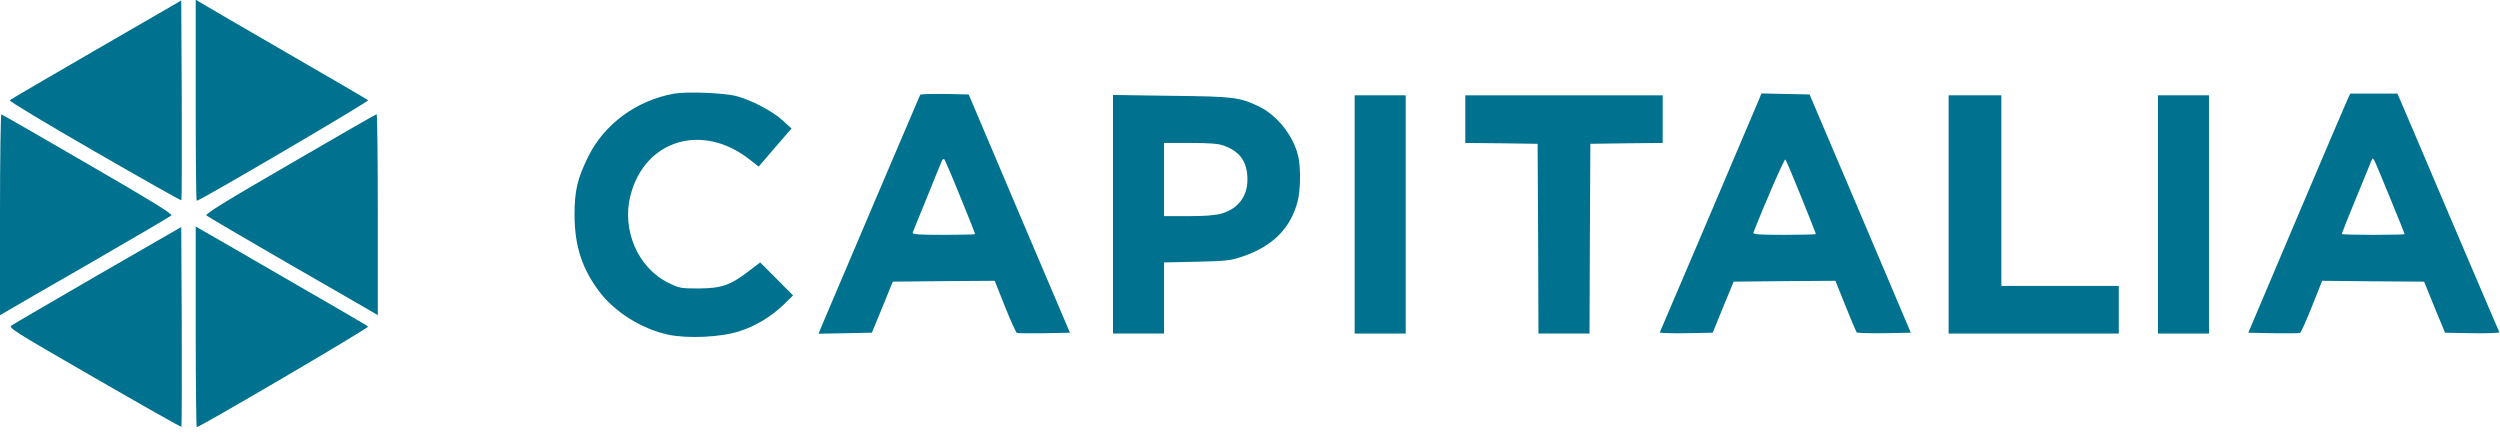 <svg width="200" height="35" viewBox="0 0 200 35" fill="none" xmlns="http://www.w3.org/2000/svg">
<g clip-path="url(#clip0_33542_1434)">
<path d="M7.693 3.975C3.949 6.14 0.831 7.965 0.777 8.019C0.708 8.087 3.772 9.925 7.557 12.104C11.355 14.295 14.486 16.065 14.514 16.024C14.541 15.997 14.555 12.389 14.541 8.005L14.5 0.041L7.693 3.975Z" fill="#00718F"/>
<path d="M15.657 8.019C15.657 12.444 15.684 16.065 15.739 16.065C15.984 16.065 29.544 8.114 29.449 8.019C29.395 7.965 26.454 6.249 22.941 4.221C19.415 2.178 16.338 0.395 16.107 0.245L15.657 -0.027V8.019Z" fill="#00718F"/>
<path d="M53.941 7.488C50.905 8.033 48.346 9.925 47.052 12.539C46.181 14.323 45.963 15.248 45.963 17.223C45.977 19.66 46.548 21.457 47.91 23.281C49.121 24.928 51.313 26.304 53.424 26.767C55.003 27.107 57.672 26.984 59.169 26.494C60.449 26.086 61.729 25.31 62.736 24.329L63.444 23.635L62.137 22.314L60.816 20.994L59.85 21.729C58.407 22.832 57.699 23.063 55.888 23.077C54.459 23.077 54.336 23.05 53.478 22.628C51.028 21.43 49.721 18.393 50.442 15.616C51.599 11.164 56.215 9.789 60 12.784L60.694 13.329L62.001 11.804L63.322 10.279L62.6 9.626C61.783 8.877 60.109 8.005 58.883 7.679C57.903 7.434 54.949 7.311 53.941 7.488Z" fill="#00718F"/>
<path d="M73.614 7.583C73.573 7.665 67.147 22.736 65.663 26.249L65.486 26.698L67.61 26.658L69.748 26.617L70.592 24.575L71.422 22.532L75.493 22.491L79.578 22.464L80.394 24.52C80.844 25.65 81.279 26.603 81.347 26.63C81.429 26.671 82.423 26.671 83.539 26.658L85.595 26.617L81.538 17.086L77.495 7.556L75.588 7.515C74.54 7.502 73.641 7.529 73.614 7.583ZM76.827 15.752C77.481 17.345 78.012 18.679 78.012 18.72C78.012 18.761 76.868 18.788 75.48 18.788C73.505 18.788 72.961 18.747 73.015 18.611C73.043 18.53 73.546 17.277 74.132 15.861C74.704 14.432 75.234 13.125 75.316 12.948C75.384 12.757 75.48 12.675 75.548 12.743C75.602 12.811 76.188 14.159 76.827 15.752Z" fill="#00718F"/>
<path d="M140.735 7.924C139.4 11.096 132.825 26.508 132.784 26.59C132.757 26.644 133.696 26.671 134.867 26.658L137.018 26.617L137.848 24.575L138.693 22.532L142.763 22.491L146.834 22.464L147.637 24.466C148.087 25.582 148.481 26.521 148.536 26.59C148.59 26.644 149.584 26.671 150.742 26.658L152.865 26.617L148.822 17.087L144.765 7.556L142.845 7.515L140.912 7.474L140.735 7.924ZM144.098 15.752C144.737 17.345 145.268 18.666 145.268 18.72C145.268 18.761 144.125 18.788 142.736 18.788C140.762 18.788 140.217 18.747 140.272 18.611C141.143 16.365 142.75 12.675 142.831 12.757C142.886 12.812 143.458 14.159 144.098 15.752Z" fill="#00718F"/>
<path d="M187.815 7.924C187.693 8.169 185.868 12.471 183.731 17.495L179.864 26.617L181.852 26.658C182.955 26.671 183.921 26.671 184.003 26.63C184.071 26.603 184.507 25.65 184.956 24.52L185.773 22.464L189.844 22.505L193.928 22.532L194.759 24.575L195.603 26.617L197.808 26.658C199.02 26.671 199.987 26.644 199.946 26.576C199.905 26.508 198.135 22.355 195.998 17.345C193.874 12.335 192.049 8.074 191.954 7.856L191.791 7.488H189.898H188.019L187.815 7.924ZM191.233 15.902C191.859 17.427 192.376 18.707 192.376 18.734C192.376 18.761 191.246 18.788 189.857 18.788C188.469 18.788 187.339 18.761 187.339 18.72C187.339 18.679 187.829 17.441 188.442 15.957C189.054 14.486 189.599 13.125 189.68 12.934C189.803 12.621 189.817 12.607 189.953 12.852C190.034 12.989 190.606 14.364 191.233 15.902Z" fill="#00718F"/>
<path d="M89.04 17.141V26.685H91.082H93.124V23.839V20.994L95.752 20.939C98.162 20.885 98.448 20.844 99.455 20.504C101.824 19.687 103.254 18.257 103.812 16.106C104.043 15.221 104.071 13.424 103.866 12.539C103.499 10.892 102.192 9.244 100.749 8.536C99.169 7.774 98.747 7.72 93.71 7.665L89.04 7.597V17.141ZM97.876 11.641C99.197 12.104 99.782 12.934 99.796 14.336C99.796 15.711 99.074 16.678 97.726 17.086C97.236 17.223 96.419 17.291 95.071 17.291H93.124V14.364V11.436H95.221C96.719 11.436 97.468 11.491 97.876 11.641Z" fill="#00718F"/>
<path d="M108.373 17.154V26.685H110.415H112.457V17.154V7.624H110.415H108.373V17.154Z" fill="#00718F"/>
<path d="M117.223 9.53V11.436L120.123 11.464L123.009 11.504L123.05 19.088L123.077 26.685H125.119H127.161L127.189 19.088L127.229 11.504L130.129 11.464L133.016 11.436V9.53V7.624H125.119H117.223V9.53Z" fill="#00718F"/>
<path d="M155.889 17.154V26.685H162.696H169.503V24.779V22.873H164.806H160.109V15.248V7.624H157.999H155.889V17.154Z" fill="#00718F"/>
<path d="M172.635 17.154V26.685H174.677H176.719V17.154V7.624H174.677H172.635V17.154Z" fill="#00718F"/>
<path d="M0 17.154V25.214L0.517 24.915C0.79 24.752 3.839 22.982 7.284 21.008C10.728 19.02 13.615 17.318 13.71 17.236C13.832 17.127 12.226 16.133 7.052 13.138C3.295 10.96 0.177 9.163 0.109 9.149C0.054 9.122 0 12.73 0 17.154Z" fill="#00718F"/>
<path d="M23.185 13.125C17.998 16.12 16.392 17.127 16.514 17.236C16.61 17.318 19.496 19.02 22.94 21.008C26.385 22.982 29.435 24.752 29.721 24.915L30.224 25.214V17.168C30.224 12.743 30.183 9.122 30.129 9.135C30.061 9.149 26.943 10.933 23.185 13.125Z" fill="#00718F"/>
<path d="M7.883 21.974C4.248 24.084 1.13 25.895 0.953 26.018C0.654 26.222 0.817 26.331 7.543 30.211C11.341 32.403 14.473 34.173 14.514 34.146C14.541 34.105 14.555 30.497 14.541 26.113L14.5 18.162L7.883 21.974Z" fill="#00718F"/>
<path d="M15.657 26.14C15.657 30.565 15.698 34.173 15.739 34.173C15.984 34.173 29.544 26.222 29.449 26.127C29.354 26.031 27.311 24.847 18.285 19.632L15.657 18.121V26.14Z" fill="#00718F"/>
</g>
<defs>
<clipPath id="clip0_33542_1434">
<rect width="200" height="34.445" fill="white"/>
</clipPath>
</defs>
</svg>

